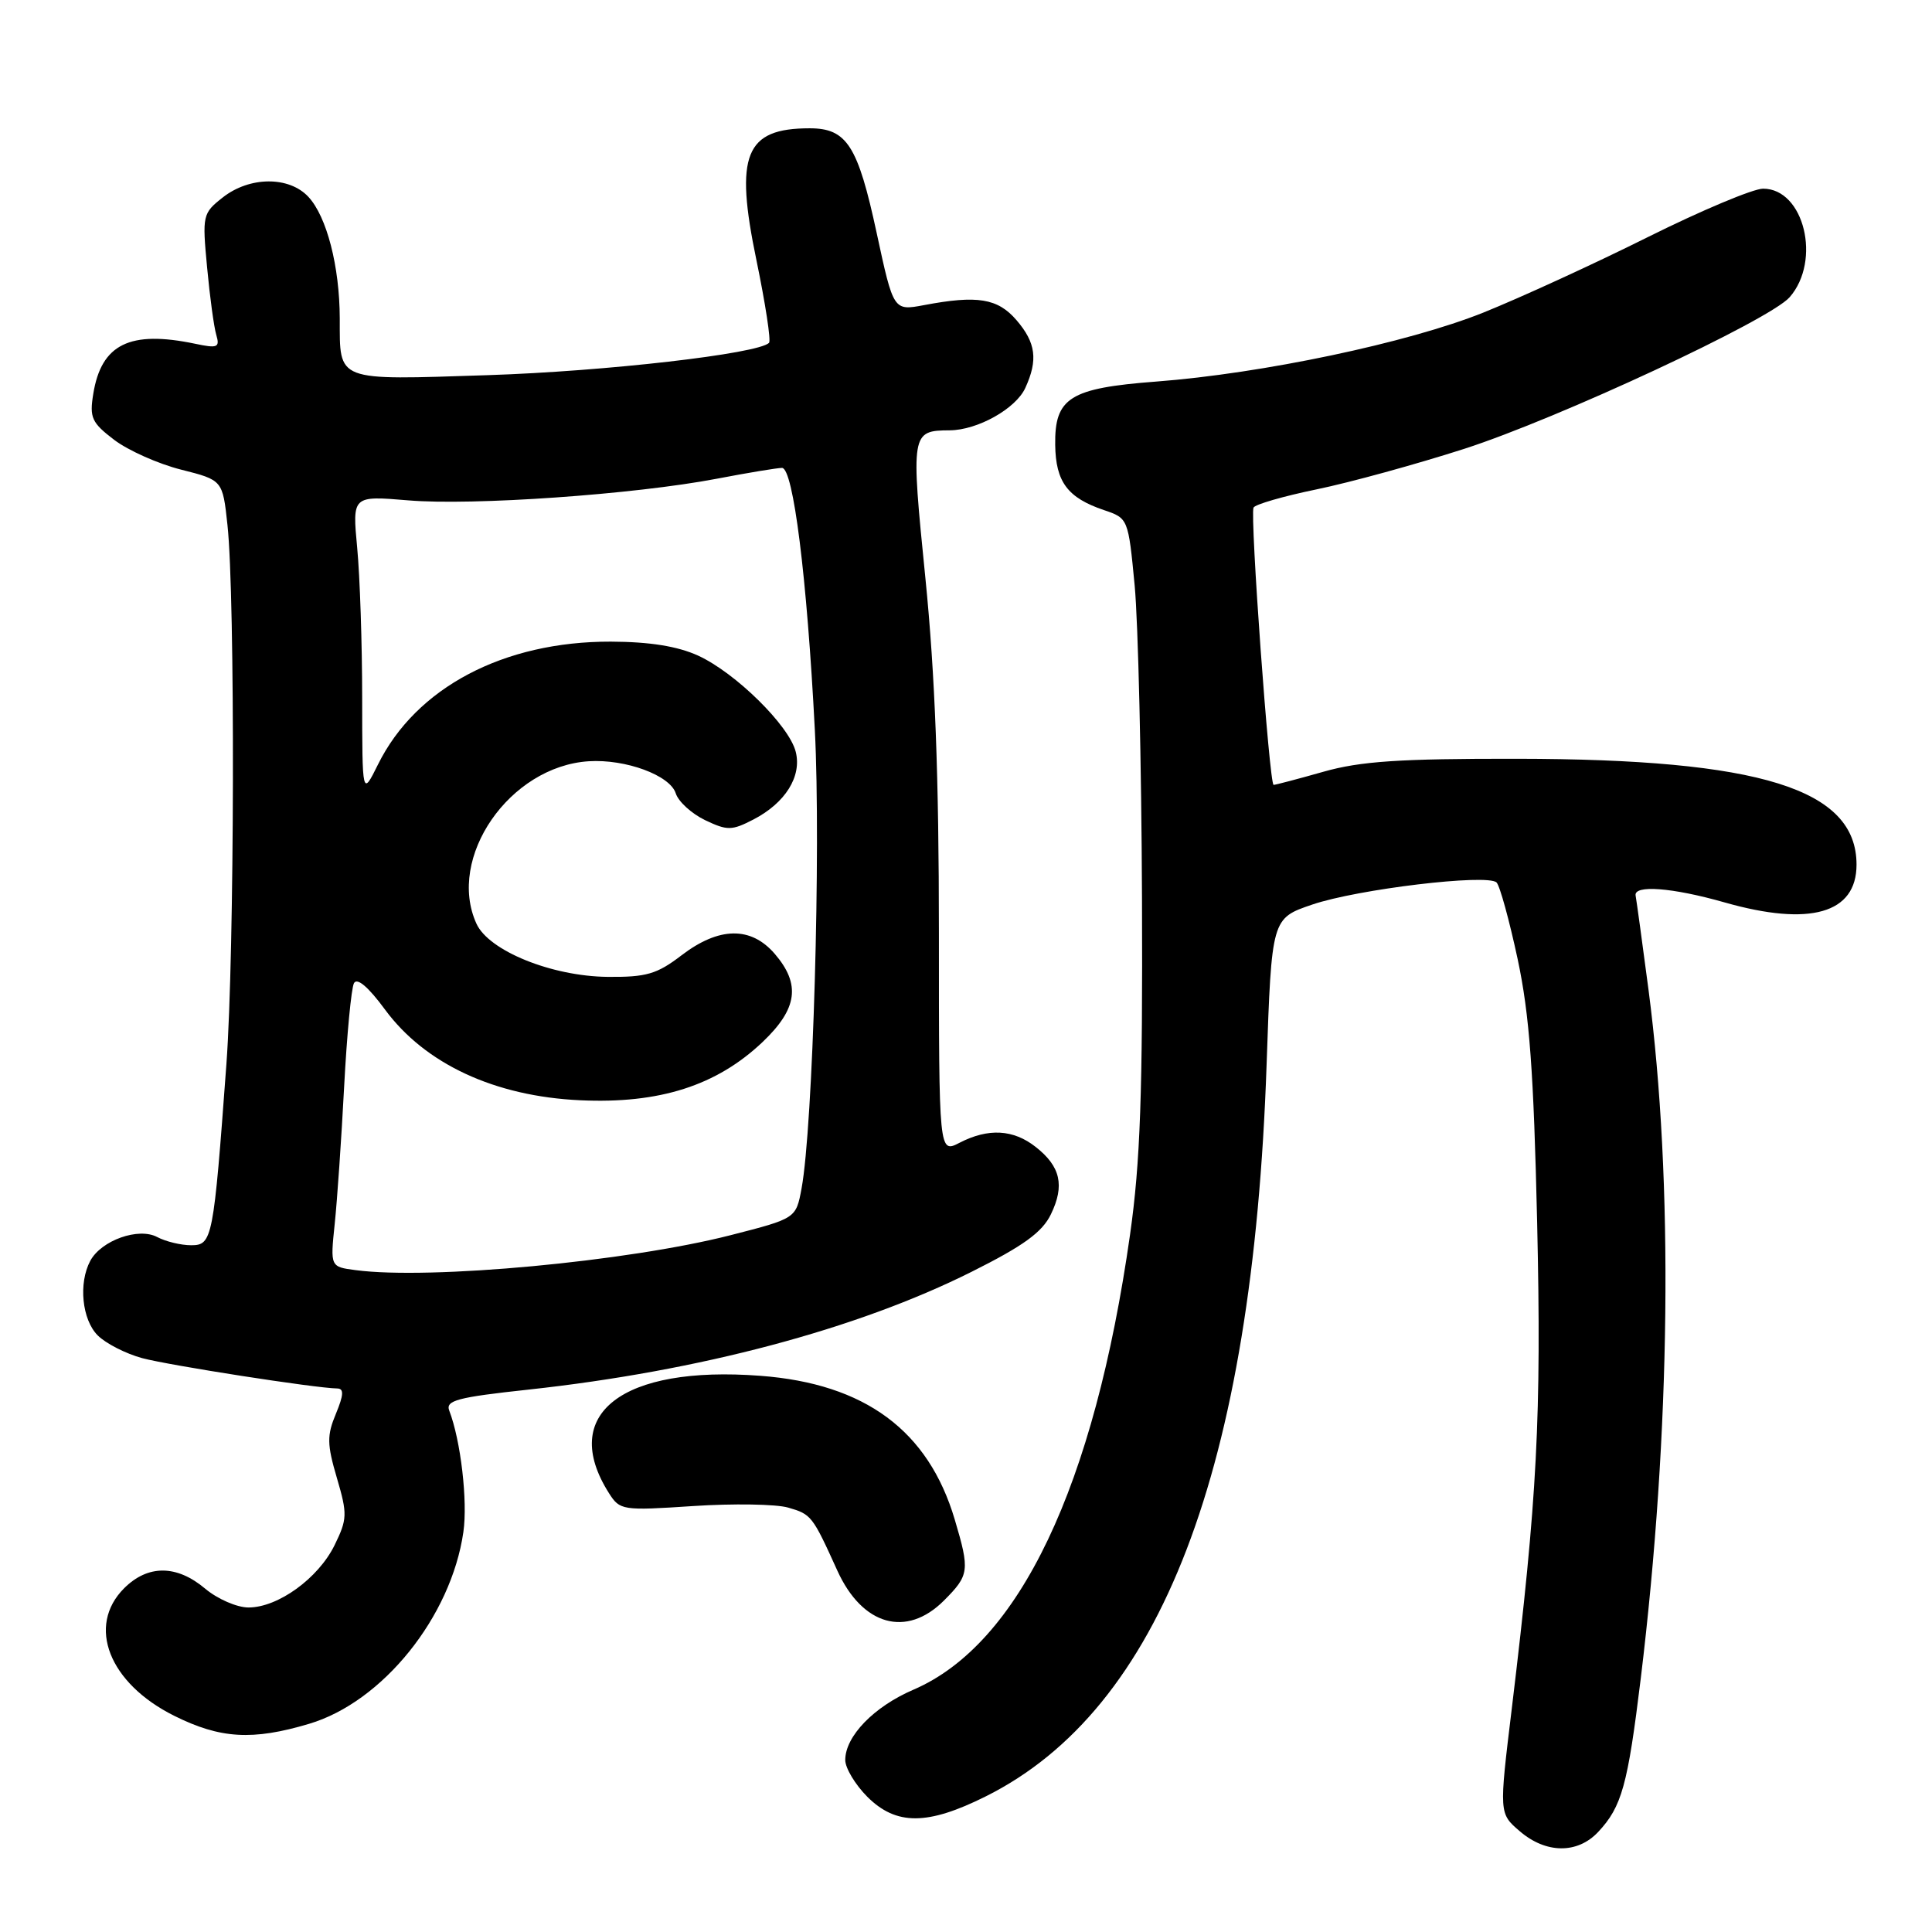 <?xml version="1.0" encoding="UTF-8" standalone="no"?>
<!DOCTYPE svg PUBLIC "-//W3C//DTD SVG 1.1//EN" "http://www.w3.org/Graphics/SVG/1.1/DTD/svg11.dtd" >
<svg xmlns="http://www.w3.org/2000/svg" xmlns:xlink="http://www.w3.org/1999/xlink" version="1.1" viewBox="0 0 256 256">
 <g >
 <path fill="currentColor"
d=" M 211.76 242.75 C 214.90 239.40 215.68 236.57 217.41 222.40 C 221.38 189.72 221.76 156.54 218.44 131.18 C 217.62 124.95 216.85 119.33 216.73 118.68 C 216.44 117.21 221.58 117.60 228.50 119.57 C 239.83 122.80 246.00 121.04 246.00 114.57 C 246.00 104.54 233.29 100.58 201.00 100.54 C 185.43 100.52 180.26 100.87 175.36 102.26 C 171.98 103.22 169.01 104.00 168.76 104.00 C 168.20 104.00 165.61 68.31 166.10 67.26 C 166.29 66.84 170.06 65.75 174.47 64.84 C 178.89 63.93 187.68 61.51 194.00 59.48 C 206.48 55.46 234.49 42.41 237.14 39.38 C 241.37 34.53 239.05 25.00 233.62 25.00 C 232.30 25.00 225.43 27.89 218.36 31.41 C 211.29 34.94 201.47 39.44 196.55 41.42 C 186.54 45.43 167.28 49.49 153.20 50.56 C 141.75 51.43 139.73 52.70 139.82 58.96 C 139.89 63.86 141.46 65.96 146.28 67.59 C 149.49 68.67 149.50 68.71 150.35 77.59 C 150.81 82.49 151.25 101.12 151.32 119.00 C 151.42 144.84 151.10 153.97 149.74 163.57 C 145.00 196.96 135.06 217.86 121.04 223.89 C 115.80 226.14 112.00 230.06 112.00 233.21 C 112.00 234.28 113.32 236.47 114.92 238.08 C 118.75 241.90 122.90 241.89 130.64 238.02 C 153.80 226.45 165.99 194.69 167.83 141.09 C 168.50 121.69 168.50 121.69 173.88 119.86 C 179.91 117.81 197.07 115.76 198.30 116.93 C 198.73 117.35 199.99 121.92 201.10 127.10 C 202.67 134.49 203.22 141.96 203.68 162.00 C 204.26 187.76 203.70 198.42 200.32 226.39 C 198.63 240.29 198.63 240.29 201.37 242.64 C 204.84 245.63 209.02 245.67 211.76 242.75 Z  M 40.94 228.42 C 50.70 225.53 59.78 214.24 61.40 203.00 C 61.99 198.90 61.05 190.87 59.53 186.92 C 59.01 185.57 60.58 185.15 70.03 184.13 C 92.68 181.67 113.57 176.12 128.76 168.51 C 135.62 165.08 138.10 163.28 139.25 160.90 C 141.10 157.09 140.53 154.56 137.24 151.98 C 134.28 149.64 130.95 149.46 127.15 151.42 C 124.41 152.84 124.41 152.84 124.41 123.67 C 124.41 102.87 123.90 89.37 122.62 76.61 C 120.68 57.31 120.72 57.05 125.85 57.02 C 129.54 56.99 134.61 54.15 135.86 51.40 C 137.56 47.69 137.26 45.41 134.69 42.42 C 132.20 39.53 129.51 39.09 122.44 40.43 C 118.39 41.19 118.39 41.19 116.17 30.90 C 113.67 19.28 112.21 17.00 107.28 17.00 C 98.73 17.00 97.32 20.49 100.23 34.47 C 101.42 40.22 102.18 45.16 101.90 45.43 C 100.45 46.88 80.27 49.20 64.65 49.71 C 44.32 50.37 45.04 50.65 45.02 42.19 C 45.00 35.29 43.30 28.70 40.86 26.08 C 38.30 23.33 33.08 23.36 29.52 26.16 C 26.85 28.26 26.79 28.52 27.44 35.41 C 27.80 39.31 28.35 43.35 28.66 44.38 C 29.15 46.04 28.83 46.18 25.86 45.55 C 17.21 43.74 13.43 45.59 12.36 52.18 C 11.84 55.35 12.15 56.01 15.14 58.29 C 16.99 59.69 20.98 61.47 24.00 62.23 C 29.50 63.62 29.50 63.62 30.14 69.56 C 31.17 79.13 31.08 126.32 30.00 141.00 C 28.29 164.25 28.14 165.00 25.32 165.00 C 23.97 165.00 21.96 164.51 20.84 163.92 C 18.37 162.59 13.42 164.35 11.96 167.07 C 10.38 170.03 10.86 174.86 12.95 176.95 C 14.02 178.02 16.67 179.37 18.84 179.96 C 22.42 180.92 41.80 183.94 44.70 183.98 C 45.59 184.00 45.54 184.84 44.51 187.33 C 43.31 190.20 43.32 191.36 44.64 195.84 C 46.05 200.64 46.02 201.29 44.33 204.75 C 42.17 209.14 36.84 213.00 32.93 213.00 C 31.40 213.00 28.82 211.88 27.18 210.50 C 23.41 207.33 19.60 207.31 16.45 210.45 C 11.45 215.45 14.44 223.05 23.10 227.36 C 29.18 230.39 33.46 230.65 40.94 228.42 Z  M 125.08 212.08 C 128.44 208.71 128.52 208.12 126.51 201.35 C 123.01 189.55 114.61 183.34 100.74 182.30 C 82.39 180.91 74.05 187.38 80.69 197.85 C 82.14 200.13 82.46 200.18 91.84 199.56 C 97.15 199.21 102.82 199.30 104.42 199.76 C 107.51 200.65 107.65 200.83 110.95 208.11 C 114.26 215.40 120.11 217.05 125.08 212.08 Z  M 47.13 168.30 C 43.76 167.86 43.76 167.86 44.35 162.18 C 44.68 159.05 45.24 150.88 45.60 144.00 C 45.96 137.12 46.55 130.95 46.90 130.28 C 47.31 129.50 48.81 130.77 51.02 133.78 C 56.33 140.98 65.56 145.27 76.87 145.79 C 87.38 146.28 94.97 143.85 101.06 138.06 C 105.68 133.66 106.12 130.42 102.66 126.39 C 99.50 122.72 95.27 122.79 90.31 126.58 C 87.05 129.08 85.64 129.49 80.50 129.44 C 73.09 129.36 64.77 125.99 63.13 122.39 C 59.15 113.65 67.52 101.54 78.01 100.87 C 82.90 100.56 88.78 102.73 89.54 105.12 C 89.89 106.22 91.64 107.81 93.42 108.67 C 96.38 110.08 96.96 110.07 99.83 108.59 C 104.06 106.40 106.26 102.88 105.44 99.62 C 104.57 96.14 97.45 89.14 92.50 86.87 C 89.77 85.63 86.10 85.04 80.94 85.02 C 66.74 84.98 55.12 91.11 50.08 101.31 C 48.00 105.50 48.00 105.50 47.99 92.50 C 47.99 85.35 47.69 76.39 47.33 72.59 C 46.68 65.68 46.68 65.68 54.09 66.30 C 62.62 67.02 84.04 65.52 95.00 63.43 C 99.12 62.64 103.00 62.00 103.62 62.00 C 105.11 62.00 106.93 76.50 107.97 96.72 C 108.79 112.55 107.72 149.32 106.21 157.48 C 105.47 161.45 105.47 161.45 96.80 163.67 C 83.16 167.16 56.96 169.60 47.13 168.30 Z "/>
</g>
</svg>